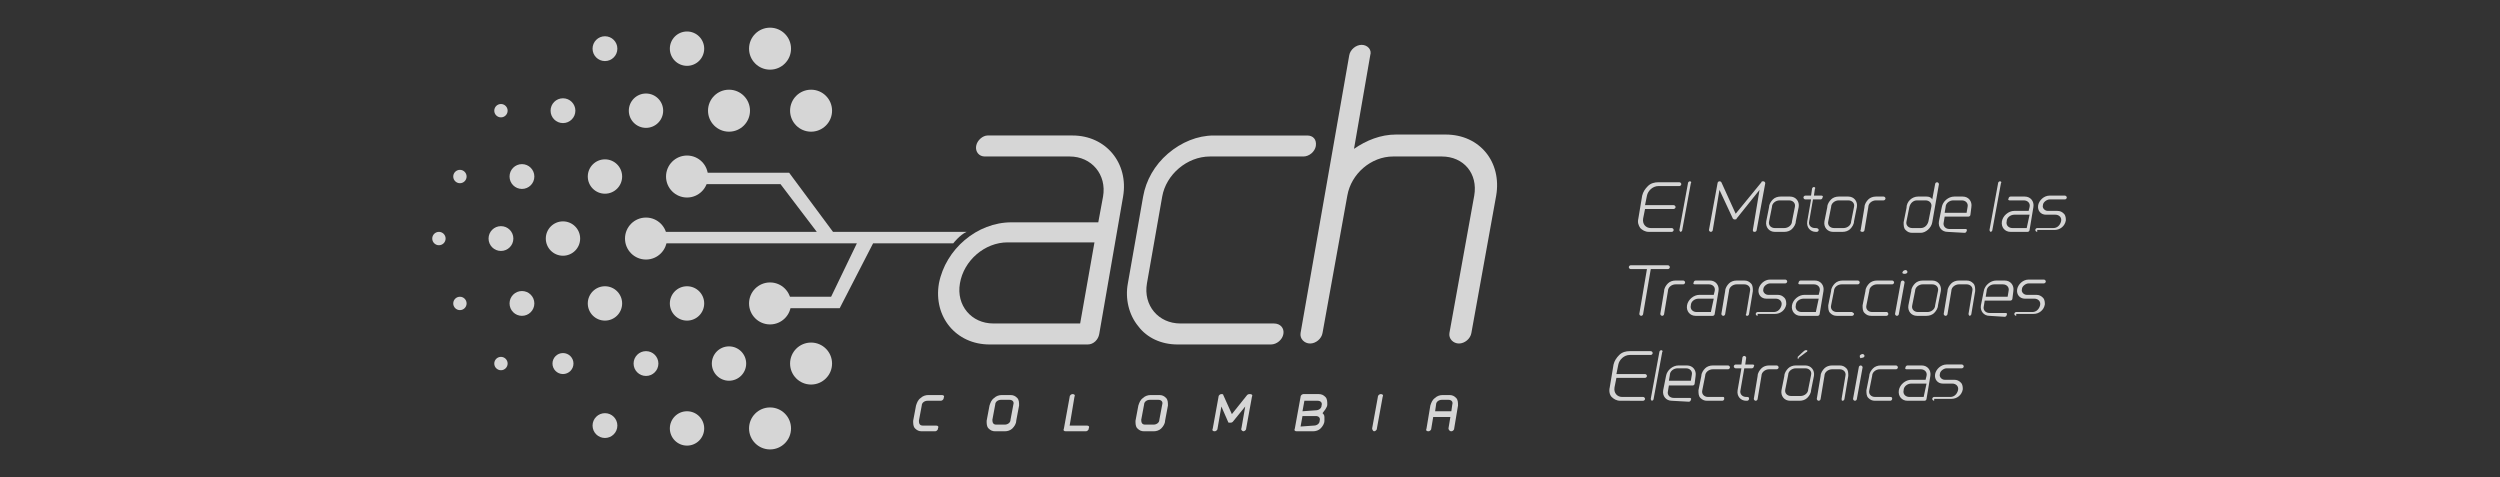 <?xml version="1.0" encoding="utf-8"?>
<!-- Generator: Adobe Illustrator 22.1.0, SVG Export Plug-In . SVG Version: 6.00 Build 0)  -->
<svg version="1.1" id="Layer_1" xmlns="http://www.w3.org/2000/svg" xmlns:xlink="http://www.w3.org/1999/xlink" x="0px" y="0px"
	 viewBox="0 0 262 50" style="enable-background:new 0 0 262 50;" xml:space="preserve">
<rect x="0" y="0" width="262" height="50" fill="#333333" stroke="none"/>
<style type="text/css">
	.st0{opacity:0.8;}
	.st1{fill:#FFFFFF;}
	.st2{fill:none;}
</style>
<g class="st0">
	<path class="st1" d="M73.8,19.3h8l3.8,5H69v1.2h20.8l-2.7,5.6h-4.8v1.2H88l3.5-6.8h8.4c0,0,0.7-0.9,1.4-1.2h-14l-4.6-6.2h-8.6
		L73.8,19.3z"/>
	<line class="st2" x1="166.9" y1="5.5" x2="159.8" y2="44.8"/>
	<g>
		<path class="st1" d="M172.8,24.3c-0.4,0-0.7-0.2-0.9-0.4c-0.2-0.3-0.3-0.6-0.2-1l0.4-2.4c0.1-0.4,0.3-0.7,0.6-1s0.7-0.4,1.1-0.4
			h2.2c0.1,0,0.2,0.1,0.2,0.2s-0.1,0.2-0.2,0.2h-2.2c-0.6,0-1.1,0.5-1.2,1l-0.2,1h3c0.1,0,0.2,0.1,0.2,0.2s-0.1,0.2-0.2,0.2h-3
			l-0.2,1c-0.1,0.6,0.3,1,0.8,1h2.2c0.1,0,0.2,0.1,0.2,0.2s-0.1,0.2-0.2,0.2C175.2,24.3,172.8,24.3,172.8,24.3z"/>
		<path class="st1" d="M176,24.1l0.9-4.9c0-0.1,0.1-0.2,0.2-0.2s0.2,0.1,0.1,0.2l-0.9,4.9c0,0.1-0.1,0.2-0.2,0.2
			C176.1,24.3,176,24.2,176,24.1z"/>
		<path class="st1" d="M183.7,24.1l0.7-4.2l-2.4,3c0,0.1-0.1,0.1-0.2,0.1s-0.1,0-0.2-0.1l-1.4-3l-0.7,4.2c0,0.1-0.1,0.2-0.2,0.2
			c-0.1,0-0.2-0.1-0.2-0.2l0.9-4.9c0-0.1,0.1-0.2,0.2-0.2c0.1,0,0.1,0,0.2,0.1l1.5,3.3l2.7-3.3c0-0.1,0.1-0.1,0.2-0.1
			c0.1,0,0.2,0.1,0.2,0.2l-0.9,4.9c0,0.1-0.1,0.2-0.2,0.2C183.7,24.3,183.7,24.2,183.7,24.1z"/>
		<path class="st1" d="M186,24.3c-0.6,0-1-0.5-0.9-1.1l0.3-1.5c0-0.3,0.2-0.6,0.4-0.8c0.2-0.2,0.5-0.3,0.8-0.3h1
			c0.6,0,1,0.5,0.9,1.1l-0.3,1.5c0,0.3-0.2,0.6-0.4,0.8c-0.2,0.2-0.5,0.3-0.8,0.3H186z M186.5,21c-0.4,0-0.8,0.3-0.8,0.7l-0.3,1.5
			c-0.1,0.4,0.2,0.7,0.6,0.7h1c0.4,0,0.8-0.3,0.8-0.7l0.3-1.5c0.1-0.4-0.2-0.7-0.6-0.7H186.5z"/>
		<path class="st1" d="M190.6,24.1c0,0.1-0.1,0.2-0.2,0.2h-0.1c-0.6,0-1-0.5-0.9-1.1l0.4-2.3h-0.6c-0.1,0-0.2-0.1-0.2-0.2
			s0.1-0.2,0.2-0.2h0.6l0.1-0.7c0-0.1,0.1-0.2,0.2-0.2c0.1,0,0.2,0.1,0.1,0.2l-0.1,0.7h0.8c0.1,0,0.2,0.1,0.1,0.2l0,0
			c0,0.1-0.1,0.2-0.2,0.2H190l-0.4,2.3c-0.1,0.4,0.2,0.7,0.6,0.7h0.1C190.5,23.9,190.6,24,190.6,24.1z"/>
		<path class="st1" d="M192.1,24.3c-0.6,0-1-0.5-0.9-1.1l0.3-1.5c0-0.3,0.2-0.6,0.4-0.8c0.2-0.2,0.5-0.3,0.8-0.3h1
			c0.6,0,1,0.5,0.9,1.1l-0.3,1.5c0,0.3-0.2,0.6-0.4,0.8c-0.2,0.2-0.5,0.3-0.8,0.3H192.1z M192.7,21c-0.4,0-0.8,0.3-0.8,0.7l-0.3,1.5
			c-0.1,0.4,0.2,0.7,0.6,0.7h1c0.4,0,0.8-0.3,0.8-0.7l0.3-1.5c0.1-0.4-0.2-0.7-0.6-0.7H192.7z"/>
		<path class="st1" d="M195,24.1l0.4-2.4c0-0.3,0.2-0.6,0.4-0.8c0.2-0.2,0.5-0.3,0.8-0.3h0.8c0.1,0,0.2,0.1,0.2,0.2
			s-0.1,0.2-0.2,0.2h-0.8c-0.4,0-0.8,0.3-0.8,0.7l-0.4,2.4c0,0.1-0.1,0.2-0.2,0.2C195,24.3,194.9,24.2,195,24.1z"/>
		<path class="st1" d="M201,20.6h0.9c0.3,0,0.5,0.1,0.6,0.3l0.3-1.6c0-0.1,0.1-0.2,0.2-0.2c0.1,0,0.2,0.1,0.2,0.2l-0.7,4
			c-0.1,0.6-0.7,1.1-1.2,1.1h-0.9c-0.3,0-0.5-0.1-0.7-0.3c-0.2-0.2-0.2-0.5-0.2-0.8l0.3-1.5C199.8,21.1,200.4,20.6,201,20.6z
			 M199.8,23.2c-0.1,0.4,0.2,0.7,0.6,0.7h0.9c0.4,0,0.7-0.3,0.8-0.7l0.3-1.5c0.1-0.4-0.2-0.7-0.6-0.7h-0.9c-0.4,0-0.7,0.3-0.8,0.7
			L199.8,23.2z"/>
		<path class="st1" d="M204.1,24.3c-0.6,0-1-0.5-0.9-1.1l0.3-1.5c0.1-0.6,0.7-1.1,1.3-1.1h0.9c0.6,0,1,0.5,0.9,1.1l-0.1,0.8
			c0,0.1-0.1,0.2-0.2,0.2h-2.5l-0.1,0.6c-0.1,0.4,0.2,0.7,0.6,0.7h1.7c0.1,0,0.2,0.1,0.1,0.2c0,0.1-0.1,0.2-0.2,0.2L204.1,24.3z
			 M204.7,21c-0.4,0-0.8,0.3-0.8,0.7l-0.1,0.6h2.3l0.1-0.6c0.1-0.4-0.2-0.7-0.6-0.7H204.7z"/>
		<path class="st1" d="M208.5,24.1l0.9-4.9c0-0.1,0.1-0.2,0.2-0.2s0.2,0.1,0.1,0.2l-0.9,4.9c0,0.1-0.1,0.2-0.2,0.2
			C208.6,24.3,208.5,24.2,208.5,24.1z"/>
		<path class="st1" d="M210.7,24.3c-0.6,0-1-0.5-0.9-1.1s0.7-1.1,1.3-1.1h1.5l0.1-0.4c0.1-0.4-0.2-0.7-0.6-0.7h-1.5
			c-0.1,0-0.2-0.1-0.1-0.2c0-0.1,0.1-0.2,0.2-0.2h1.5c0.6,0,1,0.5,0.9,1.1l-0.4,2.4c0,0.1-0.1,0.2-0.2,0.2
			C212.5,24.3,210.7,24.3,210.7,24.3z M211.1,22.5c-0.4,0-0.8,0.3-0.8,0.7c-0.1,0.4,0.2,0.7,0.6,0.7h1.5l0.3-1.4
			C212.7,22.5,211.1,22.5,211.1,22.5z"/>
		<path class="st1" d="M213.5,24.3c-0.1,0-0.2-0.1-0.2-0.2s0.1-0.2,0.2-0.2h1.7c0.4,0,0.7-0.3,0.8-0.7c0.1-0.4-0.2-0.7-0.6-0.7h-1
			c-0.5,0-0.9-0.4-0.8-1c0.1-0.5,0.6-1,1.2-1h1.6c0.1,0,0.2,0.1,0.2,0.2s-0.1,0.2-0.2,0.2h-1.6c-0.3,0-0.7,0.3-0.7,0.6
			c-0.1,0.3,0.2,0.6,0.5,0.6h1c0.3,0,0.5,0.1,0.7,0.3c0.2,0.2,0.2,0.5,0.2,0.7c-0.1,0.6-0.6,1-1.2,1h-1.8V24.3z"/>
		<path class="st1" d="M171.8,32.9l0.8-4.7h-1.7c-0.1,0-0.2-0.1-0.2-0.2s0.1-0.2,0.2-0.2h3.9c0.1,0,0.2,0.1,0.2,0.2
			s-0.1,0.2-0.2,0.2H173l-0.8,4.7c0,0.1-0.1,0.2-0.2,0.2C171.9,33.1,171.8,33,171.8,32.9z"/>
		<path class="st1" d="M174,32.9l0.4-2.4c0-0.3,0.2-0.6,0.4-0.8c0.2-0.2,0.5-0.3,0.8-0.3h0.8c0.1,0,0.2,0.1,0.2,0.2
			s-0.1,0.2-0.2,0.2h-0.8c-0.4,0-0.8,0.3-0.8,0.7l-0.4,2.4c0,0.1-0.1,0.2-0.2,0.2C174.1,33.1,174,33,174,32.9z"/>
		<path class="st1" d="M177.7,33.1c-0.6,0-1-0.5-0.9-1.1s0.7-1.1,1.3-1.1h1.5l0.1-0.4c0.1-0.4-0.2-0.7-0.6-0.7h-1.5
			c-0.1,0-0.2-0.1-0.1-0.2c0-0.1,0.1-0.2,0.2-0.2h1.5c0.6,0,1,0.5,0.9,1.1l-0.4,2.4c0,0.1-0.1,0.2-0.2,0.2H177.7z M178,31.3
			c-0.4,0-0.8,0.3-0.8,0.7c-0.1,0.4,0.2,0.7,0.6,0.7h1.5l0.3-1.4C179.6,31.3,178,31.3,178,31.3z"/>
		<path class="st1" d="M183,32.9l0.4-2.4c0.1-0.4-0.2-0.7-0.6-0.7H182c-0.4,0-0.8,0.3-0.8,0.7l-0.4,2.4c0,0.1-0.1,0.2-0.2,0.2
			c-0.1,0-0.2-0.1-0.2-0.2l0.4-2.4c0-0.3,0.2-0.6,0.4-0.8c0.2-0.2,0.5-0.3,0.8-0.3h0.8c0.3,0,0.5,0.1,0.7,0.3
			c0.2,0.2,0.2,0.5,0.2,0.8l-0.4,2.4c0,0.1-0.1,0.2-0.2,0.2C183,33.1,182.9,33,183,32.9z"/>
		<path class="st1" d="M184.2,33.1c-0.1,0-0.2-0.1-0.2-0.2c0-0.1,0.1-0.2,0.2-0.2h1.7c0.4,0,0.7-0.3,0.8-0.7
			c0.1-0.4-0.2-0.7-0.6-0.7h-1c-0.5,0-0.9-0.4-0.8-1c0.1-0.5,0.6-1,1.2-1h1.6c0.1,0,0.2,0.1,0.2,0.2s-0.1,0.2-0.2,0.2h-1.6
			c-0.3,0-0.7,0.3-0.7,0.6c-0.1,0.3,0.2,0.6,0.5,0.6h1c0.3,0,0.5,0.1,0.7,0.3c0.2,0.2,0.2,0.5,0.2,0.7c-0.1,0.6-0.6,1-1.2,1h-1.8
			V33.1z"/>
		<path class="st1" d="M188.7,33.1c-0.6,0-1-0.5-0.9-1.1s0.7-1.1,1.3-1.1h1.5l0.1-0.4c0.1-0.4-0.2-0.7-0.6-0.7h-1.5
			c-0.1,0-0.2-0.1-0.1-0.2c0-0.1,0.1-0.2,0.2-0.2h1.5c0.6,0,1,0.5,0.9,1.1l-0.4,2.4c0,0.1-0.1,0.2-0.2,0.2H188.7z M189,31.3
			c-0.4,0-0.8,0.3-0.8,0.7c-0.1,0.4,0.2,0.7,0.6,0.7h1.5l0.3-1.4C190.6,31.3,189,31.3,189,31.3z"/>
		<path class="st1" d="M194.3,32.9c0,0.1-0.1,0.2-0.2,0.2h-1.6c-0.3,0-0.5-0.1-0.7-0.3s-0.2-0.5-0.2-0.8l0.3-1.5
			c0-0.3,0.2-0.6,0.4-0.8c0.2-0.2,0.5-0.3,0.8-0.3h1.6c0.1,0,0.2,0.1,0.2,0.2s-0.1,0.2-0.2,0.2H193c-0.4,0-0.8,0.3-0.8,0.7l-0.3,1.5
			c-0.1,0.4,0.2,0.7,0.6,0.7h1.6C194.2,32.8,194.3,32.8,194.3,32.9z"/>
		<path class="st1" d="M197.9,32.9c0,0.1-0.1,0.2-0.2,0.2h-1.6c-0.3,0-0.5-0.1-0.7-0.3s-0.2-0.5-0.2-0.8l0.3-1.5
			c0-0.3,0.2-0.6,0.4-0.8c0.2-0.2,0.5-0.3,0.8-0.3h1.6c0.1,0,0.2,0.1,0.2,0.2s-0.1,0.2-0.2,0.2h-1.6c-0.4,0-0.8,0.3-0.8,0.7
			l-0.3,1.5c-0.1,0.4,0.2,0.7,0.6,0.7h1.6C197.8,32.8,197.9,32.8,197.9,32.9z"/>
		<path class="st1" d="M198.6,32.9l0.6-3.3c0-0.1,0.1-0.2,0.2-0.2c0.1,0,0.2,0.1,0.2,0.2l-0.6,3.3c0,0.1-0.1,0.2-0.2,0.2
			C198.7,33.1,198.6,33,198.6,32.9z M199.4,28.5c0-0.1,0.2-0.2,0.3-0.2s0.2,0.1,0.2,0.2s-0.1,0.2-0.3,0.2S199.3,28.6,199.4,28.5z"/>
		<path class="st1" d="M200.9,33.1c-0.6,0-1-0.5-0.9-1.1l0.3-1.5c0-0.3,0.2-0.6,0.4-0.8c0.2-0.2,0.5-0.3,0.8-0.3h1
			c0.6,0,1,0.5,0.9,1.1l-0.3,1.5c0,0.3-0.2,0.6-0.4,0.8s-0.5,0.3-0.8,0.3H200.9z M201.5,29.8c-0.4,0-0.8,0.3-0.8,0.7l-0.3,1.5
			c-0.1,0.4,0.2,0.7,0.6,0.7h1c0.4,0,0.8-0.3,0.8-0.7l0.3-1.5c0.1-0.4-0.2-0.7-0.6-0.7H201.5z"/>
		<path class="st1" d="M206.3,32.9l0.4-2.4c0.1-0.4-0.2-0.7-0.6-0.7h-0.8c-0.4,0-0.8,0.3-0.8,0.7l-0.4,2.4c0,0.1-0.1,0.2-0.2,0.2
			c-0.1,0-0.2-0.1-0.2-0.2l0.4-2.4c0-0.3,0.2-0.6,0.4-0.8c0.2-0.2,0.5-0.3,0.8-0.3h0.8c0.3,0,0.5,0.1,0.7,0.3
			c0.2,0.2,0.2,0.5,0.2,0.8l-0.4,2.4c0,0.1-0.1,0.2-0.2,0.2C206.4,33.1,206.3,33,206.3,32.9z"/>
		<path class="st1" d="M208.5,33.1c-0.6,0-1-0.5-0.9-1.1l0.3-1.5c0.1-0.6,0.7-1.1,1.3-1.1h0.9c0.6,0,1,0.5,0.9,1.1l-0.1,0.8
			c0,0.1-0.1,0.2-0.2,0.2H208l-0.1,0.6c-0.1,0.4,0.2,0.7,0.6,0.7h1.7c0.1,0,0.2,0.1,0.1,0.2c0,0.1-0.1,0.2-0.2,0.2L208.5,33.1z
			 M209,29.8c-0.4,0-0.8,0.3-0.8,0.7l-0.1,0.6h2.3l0.1-0.6c0.1-0.4-0.2-0.7-0.6-0.7H209z"/>
		<path class="st1" d="M211.3,33.1c-0.1,0-0.2-0.1-0.2-0.2c0-0.1,0.1-0.2,0.2-0.2h1.7c0.4,0,0.7-0.3,0.8-0.7
			c0.1-0.4-0.2-0.7-0.6-0.7h-1c-0.5,0-0.9-0.4-0.8-1c0.1-0.5,0.6-1,1.2-1h1.6c0.1,0,0.2,0.1,0.2,0.2s-0.1,0.2-0.2,0.2h-1.6
			c-0.3,0-0.7,0.3-0.7,0.6c-0.1,0.3,0.2,0.6,0.5,0.6h1c0.3,0,0.5,0.1,0.7,0.3c0.2,0.2,0.2,0.5,0.2,0.7c-0.1,0.6-0.6,1-1.2,1h-1.8
			V33.1z"/>
		<path class="st1" d="M169.8,42c-0.4,0-0.7-0.2-0.9-0.4s-0.3-0.6-0.2-1l0.4-2.4c0.1-0.4,0.3-0.7,0.6-1s0.7-0.4,1.1-0.4h2.2
			c0.1,0,0.2,0.1,0.2,0.2c0,0.1-0.1,0.2-0.2,0.2h-2.2c-0.6,0-1.1,0.5-1.2,1l-0.2,1h3c0.1,0,0.2,0.1,0.2,0.2c0,0.1-0.1,0.2-0.2,0.2
			h-3l-0.2,1c-0.1,0.6,0.3,1,0.8,1h2.2c0.1,0,0.2,0.1,0.2,0.2c0,0.1-0.1,0.2-0.2,0.2H169.8z"/>
		<path class="st1" d="M173,41.8l0.9-4.9c0-0.1,0.1-0.2,0.2-0.2c0.1,0,0.2,0.1,0.1,0.2l-0.9,4.9c0,0.1-0.1,0.2-0.2,0.2
			C173.1,42,173,41.9,173,41.8z"/>
		<path class="st1" d="M175.2,42c-0.6,0-1-0.5-0.9-1.1l0.3-1.5c0.1-0.6,0.7-1.1,1.3-1.1h0.9c0.6,0,1,0.5,0.9,1.1l-0.1,0.8
			c0,0.1-0.1,0.2-0.2,0.2h-2.5l-0.1,0.6c-0.1,0.4,0.2,0.7,0.6,0.7h1.7c0.1,0,0.2,0.1,0.1,0.2c0,0.1-0.1,0.2-0.2,0.2L175.2,42z
			 M175.8,38.6c-0.4,0-0.8,0.3-0.8,0.7l-0.1,0.6h2.3l0.1-0.6c0.1-0.4-0.2-0.7-0.6-0.7H175.8z"/>
		<path class="st1" d="M180.7,41.8c0,0.1-0.1,0.2-0.2,0.2h-1.6c-0.3,0-0.5-0.1-0.7-0.3s-0.2-0.5-0.2-0.8l0.3-1.5
			c0-0.3,0.2-0.6,0.4-0.8s0.5-0.3,0.8-0.3h1.6c0.1,0,0.2,0.1,0.2,0.2c0,0.1-0.1,0.2-0.2,0.2h-1.6c-0.4,0-0.8,0.3-0.8,0.7l-0.3,1.5
			c-0.1,0.4,0.2,0.7,0.6,0.7h1.6C180.7,41.6,180.7,41.7,180.7,41.8z"/>
		<path class="st1" d="M183.3,41.8c0,0.1-0.1,0.2-0.2,0.2H183c-0.6,0-1-0.5-0.9-1.1l0.4-2.3h-0.6c-0.1,0-0.2-0.1-0.2-0.2
			c0-0.1,0.1-0.2,0.2-0.2h0.6l0.1-0.7c0-0.1,0.1-0.2,0.2-0.2c0.1,0,0.2,0.1,0.2,0.2l-0.1,0.7h0.8c0.1,0,0.2,0.1,0.1,0.2l0,0
			c0,0.1-0.1,0.2-0.2,0.2h-0.8l-0.4,2.3c-0.1,0.4,0.2,0.7,0.6,0.7h0.1C183.3,41.6,183.3,41.7,183.3,41.8z"/>
		<path class="st1" d="M183.8,41.8l0.4-2.4c0-0.3,0.2-0.6,0.4-0.8s0.5-0.3,0.8-0.3h0.8c0.1,0,0.2,0.1,0.2,0.2c0,0.1-0.1,0.2-0.2,0.2
			h-0.8c-0.4,0-0.8,0.3-0.8,0.7l-0.4,2.4c0,0.1-0.1,0.2-0.2,0.2C183.9,42,183.8,41.9,183.8,41.8z"/>
		<path class="st1" d="M187.6,42c-0.6,0-1-0.5-0.9-1.1l0.3-1.5c0-0.3,0.2-0.6,0.4-0.8s0.5-0.3,0.8-0.3h1c0.6,0,1,0.5,0.9,1.1
			l-0.3,1.5c0,0.3-0.2,0.6-0.4,0.8s-0.5,0.3-0.8,0.3H187.6z M188.2,38.6c-0.4,0-0.8,0.3-0.8,0.7l-0.3,1.5c-0.1,0.4,0.2,0.7,0.6,0.7
			h1c0.4,0,0.8-0.3,0.8-0.7l0.3-1.5c0.1-0.4-0.2-0.7-0.6-0.7H188.2z M188.4,37.6C188.4,37.6,188.4,37.5,188.4,37.6
			c0-0.1,0-0.1,0-0.2c0,0,0.7-0.7,0.8-0.7h0.1h0.1v0.1c0,0,0,0.1-0.1,0.1l-0.8,0.6C188.5,37.6,188.5,37.6,188.4,37.6L188.4,37.6z"/>
		<path class="st1" d="M193,41.8l0.4-2.4c0.1-0.4-0.2-0.7-0.6-0.7H192c-0.4,0-0.8,0.3-0.8,0.7l-0.4,2.4c0,0.1-0.1,0.2-0.2,0.2
			c-0.1,0-0.2-0.1-0.2-0.2l0.4-2.4c0-0.3,0.2-0.6,0.4-0.8s0.5-0.3,0.8-0.3h0.8c0.3,0,0.5,0.1,0.7,0.3s0.2,0.5,0.2,0.8l-0.4,2.4
			c0,0.1-0.1,0.2-0.2,0.2C193,42,193,41.9,193,41.8z"/>
		<path class="st1" d="M194.2,41.8l0.6-3.3c0-0.1,0.1-0.2,0.2-0.2c0.1,0,0.2,0.1,0.2,0.2l-0.6,3.3c0,0.1-0.1,0.2-0.2,0.2
			S194.2,41.9,194.2,41.8z M194.9,37.3c0-0.1,0.2-0.2,0.3-0.2s0.2,0.1,0.2,0.2c0,0.1-0.1,0.2-0.3,0.2
			C195,37.6,194.9,37.5,194.9,37.3z"/>
		<path class="st1" d="M198.3,41.8c0,0.1-0.1,0.2-0.2,0.2h-1.6c-0.3,0-0.5-0.1-0.7-0.3s-0.2-0.5-0.2-0.8l0.3-1.5
			c0-0.3,0.2-0.6,0.4-0.8s0.5-0.3,0.8-0.3h1.6c0.1,0,0.2,0.1,0.2,0.2c0,0.1-0.1,0.2-0.2,0.2H197c-0.4,0-0.8,0.3-0.8,0.7l-0.3,1.5
			c-0.1,0.4,0.2,0.7,0.6,0.7h1.6C198.3,41.6,198.3,41.7,198.3,41.8z"/>
		<path class="st1" d="M199.9,42c-0.6,0-1-0.5-0.9-1.1s0.7-1.1,1.3-1.1h1.5l0.1-0.4c0.1-0.4-0.2-0.7-0.6-0.7h-1.5
			c-0.1,0-0.2-0.1-0.1-0.2c0-0.1,0.1-0.2,0.2-0.2h1.5c0.6,0,1,0.5,0.9,1.1l-0.4,2.4c0,0.1-0.1,0.2-0.2,0.2H199.9z M200.3,40.2
			c-0.4,0-0.8,0.3-0.8,0.7c-0.1,0.4,0.2,0.7,0.6,0.7h1.5l0.3-1.4H200.3z"/>
		<path class="st1" d="M202.7,42c-0.1,0-0.2-0.1-0.2-0.2c0-0.1,0.1-0.2,0.2-0.2h1.7c0.4,0,0.7-0.3,0.8-0.7s-0.2-0.7-0.6-0.7h-1
			c-0.5,0-0.9-0.4-0.8-1c0.1-0.5,0.6-1,1.2-1h1.6c0.1,0,0.2,0.1,0.2,0.2c0,0.1-0.1,0.2-0.2,0.2H204c-0.3,0-0.7,0.3-0.7,0.6
			c-0.1,0.3,0.2,0.6,0.5,0.6h1c0.3,0,0.5,0.1,0.7,0.3s0.2,0.5,0.2,0.7c-0.1,0.6-0.6,1-1.2,1h-1.8V42z"/>
	</g>
	<g>
		<path class="st1" d="M103.7,36.1c-3.5,0-5.9-2.9-5.3-6.4c0.7-3.6,4-6.4,7.6-6.4h9.1l0.5-2.7c0.4-2.3-1.2-4.2-3.5-4.2h-8.9
			c-0.6,0-1-0.5-0.9-1.1s0.7-1.1,1.2-1.1h8.9c3.5,0,5.9,2.9,5.3,6.4L115.2,35c-0.1,0.6-0.6,1.1-1.2,1.1H103.7z M105.6,25.4
			c-2.4,0-4.6,1.9-5,4.3c-0.4,2.3,1.2,4.2,3.5,4.2h9.1l1.5-8.5C114.7,25.4,105.6,25.4,105.6,25.4z"/>
		<path class="st1" d="M134.5,35c-0.1,0.6-0.7,1.1-1.3,1.1h-9.8c-1.7,0-3.2-0.7-4.1-1.9c-1-1.2-1.4-2.9-1.1-4.5l1.6-9.1
			c0.3-1.7,1.2-3.3,2.6-4.5s3.1-1.9,4.8-1.9h9.8c0.6,0,1,0.4,0.9,1.1c-0.1,0.6-0.7,1.1-1.3,1.1h-9.8c-2.4,0-4.6,1.9-5,4.2l-1.6,9.1
			c-0.4,2.3,1.2,4.2,3.5,4.2h9.8C134.2,33.9,134.6,34.4,134.5,35z"/>
		<path class="st1" d="M156.8,20.5l-2.6,14.4c-0.1,0.6-0.7,1.1-1.3,1.1s-1.1-0.5-1-1.1l2.6-14.4c0.4-2.3-1.1-4.1-3.4-4.1H146
			c-2.3,0-4.4,1.8-4.8,4.1l-2.6,14.4c-0.1,0.6-0.7,1.1-1.3,1.1s-1.1-0.5-1-1.1l5.1-29.1c0.1-0.6,0.7-1.1,1.3-1.1s1.1,0.5,0.9,1.1
			l-1.7,9.8c1.3-0.9,2.8-1.5,4.4-1.5h5.2C155.1,14.1,157.4,17,156.8,20.5z"/>
	</g>
	<g>
		<ellipse class="st1" cx="67.7" cy="25" rx="2.2" ry="2.2"/>
		<ellipse class="st1" cx="72" cy="18.5" rx="2.2" ry="2.2"/>
		<ellipse class="st1" cx="72" cy="5.1" rx="1.8" ry="1.8"/>
		<ellipse class="st1" cx="72" cy="31.8" rx="1.8" ry="1.8"/>
		<ellipse class="st1" cx="72" cy="44.9" rx="1.8" ry="1.8"/>
		<ellipse class="st1" cx="76.4" cy="11.6" rx="2.2" ry="2.2"/>
		<ellipse class="st1" cx="76.4" cy="38.1" rx="1.8" ry="1.8"/>
		<ellipse class="st1" cx="80.7" cy="5.1" rx="2.2" ry="2.2"/>
		<ellipse class="st1" cx="80.7" cy="31.8" rx="2.2" ry="2.2"/>
		<ellipse class="st1" cx="80.7" cy="44.9" rx="2.2" ry="2.2"/>
		<ellipse class="st1" cx="85" cy="11.6" rx="2.2" ry="2.2"/>
		<ellipse class="st1" cx="85" cy="38.1" rx="2.2" ry="2.2"/>
		<ellipse class="st1" cx="63.4" cy="18.5" rx="1.8" ry="1.8"/>
		<ellipse class="st1" cx="63.4" cy="5.1" rx="1.3" ry="1.3"/>
		<ellipse class="st1" cx="63.4" cy="44.6" rx="1.3" ry="1.3"/>
		<ellipse class="st1" cx="63.4" cy="31.8" rx="1.8" ry="1.8"/>
		<ellipse class="st1" cx="67.7" cy="11.6" rx="1.8" ry="1.8"/>
		<ellipse class="st1" cx="54.7" cy="18.5" rx="1.3" ry="1.3"/>
		<ellipse class="st1" cx="59" cy="11.6" rx="1.3" ry="1.3"/>
		<ellipse class="st1" cx="54.7" cy="31.8" rx="1.3" ry="1.3"/>
		<ellipse class="st1" cx="59" cy="38.1" rx="1.1" ry="1.1"/>
		<ellipse class="st1" cx="67.7" cy="38.1" rx="1.3" ry="1.3"/>
		<ellipse class="st1" cx="59" cy="25" rx="1.8" ry="1.8"/>
		<ellipse class="st1" cx="48.2" cy="18.5" rx="0.7" ry="0.7"/>
		<ellipse class="st1" cx="48.2" cy="31.8" rx="0.7" ry="0.7"/>
		<ellipse class="st1" cx="52.5" cy="11.6" rx="0.7" ry="0.7"/>
		<ellipse class="st1" cx="52.5" cy="25" rx="1.3" ry="1.3"/>
		<ellipse class="st1" cx="46" cy="25" rx="0.7" ry="0.7"/>
		<ellipse class="st1" cx="52.5" cy="38.1" rx="0.7" ry="0.7"/>
	</g>
	<g>
		<path class="st1" d="M96.6,45.2c-0.3,0-0.5-0.1-0.7-0.3s-0.2-0.5-0.2-0.8l0.3-1.6c0.1-0.3,0.2-0.6,0.5-0.8
			c0.2-0.2,0.5-0.3,0.8-0.3h1.4c0.2,0,0.3,0.1,0.2,0.3c0,0.2-0.2,0.3-0.3,0.3h-1.4c-0.3,0-0.6,0.2-0.6,0.5l-0.3,1.6
			c0,0.3,0.1,0.5,0.4,0.5h1.4c0.2,0,0.3,0.1,0.2,0.3c0,0.2-0.2,0.3-0.3,0.3H96.6z"/>
		<path class="st1" d="M104.3,45.2c-0.3,0-0.5-0.1-0.7-0.3s-0.2-0.5-0.2-0.8l0.3-1.6c0.1-0.3,0.2-0.6,0.5-0.8
			c0.2-0.2,0.5-0.3,0.8-0.3h0.9c0.3,0,0.5,0.1,0.7,0.3s0.2,0.5,0.2,0.8l-0.3,1.6c0,0.3-0.2,0.6-0.4,0.8c-0.2,0.2-0.5,0.3-0.8,0.3
			H104.3z M104.9,41.9c-0.3,0-0.6,0.2-0.6,0.5L104,44c0,0.3,0.1,0.5,0.4,0.5h0.9c0.3,0,0.6-0.2,0.6-0.5l0.3-1.6
			c0.1-0.3-0.1-0.5-0.4-0.5H104.9z"/>
		<path class="st1" d="M111.7,45.2c-0.2,0-0.3-0.1-0.2-0.3l0.6-3.3c0-0.2,0.2-0.3,0.3-0.3c0.2,0,0.3,0.1,0.2,0.3l-0.5,3h1.8
			c0.2,0,0.3,0.1,0.2,0.3c0,0.2-0.2,0.3-0.3,0.3H111.7z"/>
		<path class="st1" d="M119.9,45.2c-0.3,0-0.5-0.1-0.7-0.3s-0.2-0.5-0.2-0.8l0.3-1.6c0.1-0.3,0.2-0.6,0.5-0.8
			c0.2-0.2,0.5-0.3,0.8-0.3h0.9c0.3,0,0.5,0.1,0.7,0.3s0.2,0.5,0.2,0.8l-0.3,1.6c0,0.3-0.2,0.6-0.4,0.8c-0.2,0.2-0.5,0.3-0.8,0.3
			H119.9z M120.5,41.9c-0.3,0-0.6,0.2-0.6,0.5l-0.3,1.6c0,0.3,0.1,0.5,0.4,0.5h0.9c0.3,0,0.6-0.2,0.6-0.5l0.3-1.6
			c0.1-0.3-0.1-0.5-0.4-0.5H120.5z"/>
		<path class="st1" d="M130.1,44.9l0.4-2.3l-1.3,1.6c-0.1,0.1-0.2,0.1-0.3,0.1s-0.2,0-0.2-0.1l-0.7-1.6l-0.4,2.3
			c0,0.2-0.2,0.3-0.3,0.3c-0.2,0-0.3-0.1-0.2-0.3l0.6-3.3c0-0.2,0.2-0.3,0.3-0.3s0.2,0,0.2,0.1l0.9,2l1.6-2c0.1-0.1,0.2-0.1,0.3-0.1
			c0.2,0,0.3,0.1,0.2,0.3l-0.6,3.3c0,0.2-0.2,0.3-0.3,0.3S130,45,130.1,44.9z"/>
		<path class="st1" d="M135.9,45.2c-0.2,0-0.3-0.1-0.2-0.3l0.6-3.3c0-0.2,0.2-0.3,0.3-0.3h1.6c0.3,0,0.5,0.1,0.7,0.3
			s0.2,0.5,0.2,0.8c0,0.2-0.1,0.3-0.2,0.5c-0.1,0.1-0.2,0.3-0.3,0.4l0,0c0.1,0.1,0.2,0.2,0.2,0.4c0,0.1,0,0.3,0,0.4
			c0,0.3-0.2,0.6-0.4,0.8s-0.5,0.3-0.8,0.3C137.6,45.2,135.9,45.2,135.9,45.2z M137.7,44.6c0.3,0,0.6-0.2,0.6-0.5
			c0.1-0.3-0.1-0.5-0.4-0.5h-1.4l-0.2,1.1L137.7,44.6L137.7,44.6z M137.9,43c0.3,0,0.6-0.2,0.6-0.5c0.1-0.3-0.1-0.5-0.4-0.5h-1.4
			l-0.2,1.1L137.9,43L137.9,43z"/>
		<path class="st1" d="M143.8,44.9l0.6-3.3c0-0.2,0.2-0.3,0.3-0.3c0.2,0,0.3,0.1,0.2,0.3l-0.6,3.3c0,0.2-0.2,0.3-0.3,0.3
			S143.8,45,143.8,44.9z"/>
		<path class="st1" d="M151.8,44.9l0.2-1.2h-1.8l-0.2,1.2c0,0.2-0.2,0.3-0.3,0.3c-0.2,0-0.3-0.1-0.2-0.3l0.4-2.4
			c0.1-0.3,0.2-0.6,0.5-0.8c0.2-0.2,0.5-0.3,0.8-0.3h0.7c0.3,0,0.5,0.1,0.7,0.3s0.2,0.5,0.2,0.8l-0.4,2.4c0,0.2-0.2,0.3-0.3,0.3
			C151.9,45.2,151.8,45,151.8,44.9z M152.1,43.1l0.1-0.7c0.1-0.3-0.1-0.5-0.4-0.5h-0.7c-0.3,0-0.6,0.2-0.6,0.5l-0.1,0.7H152.1z"/>
	</g>
</g>
</svg>
